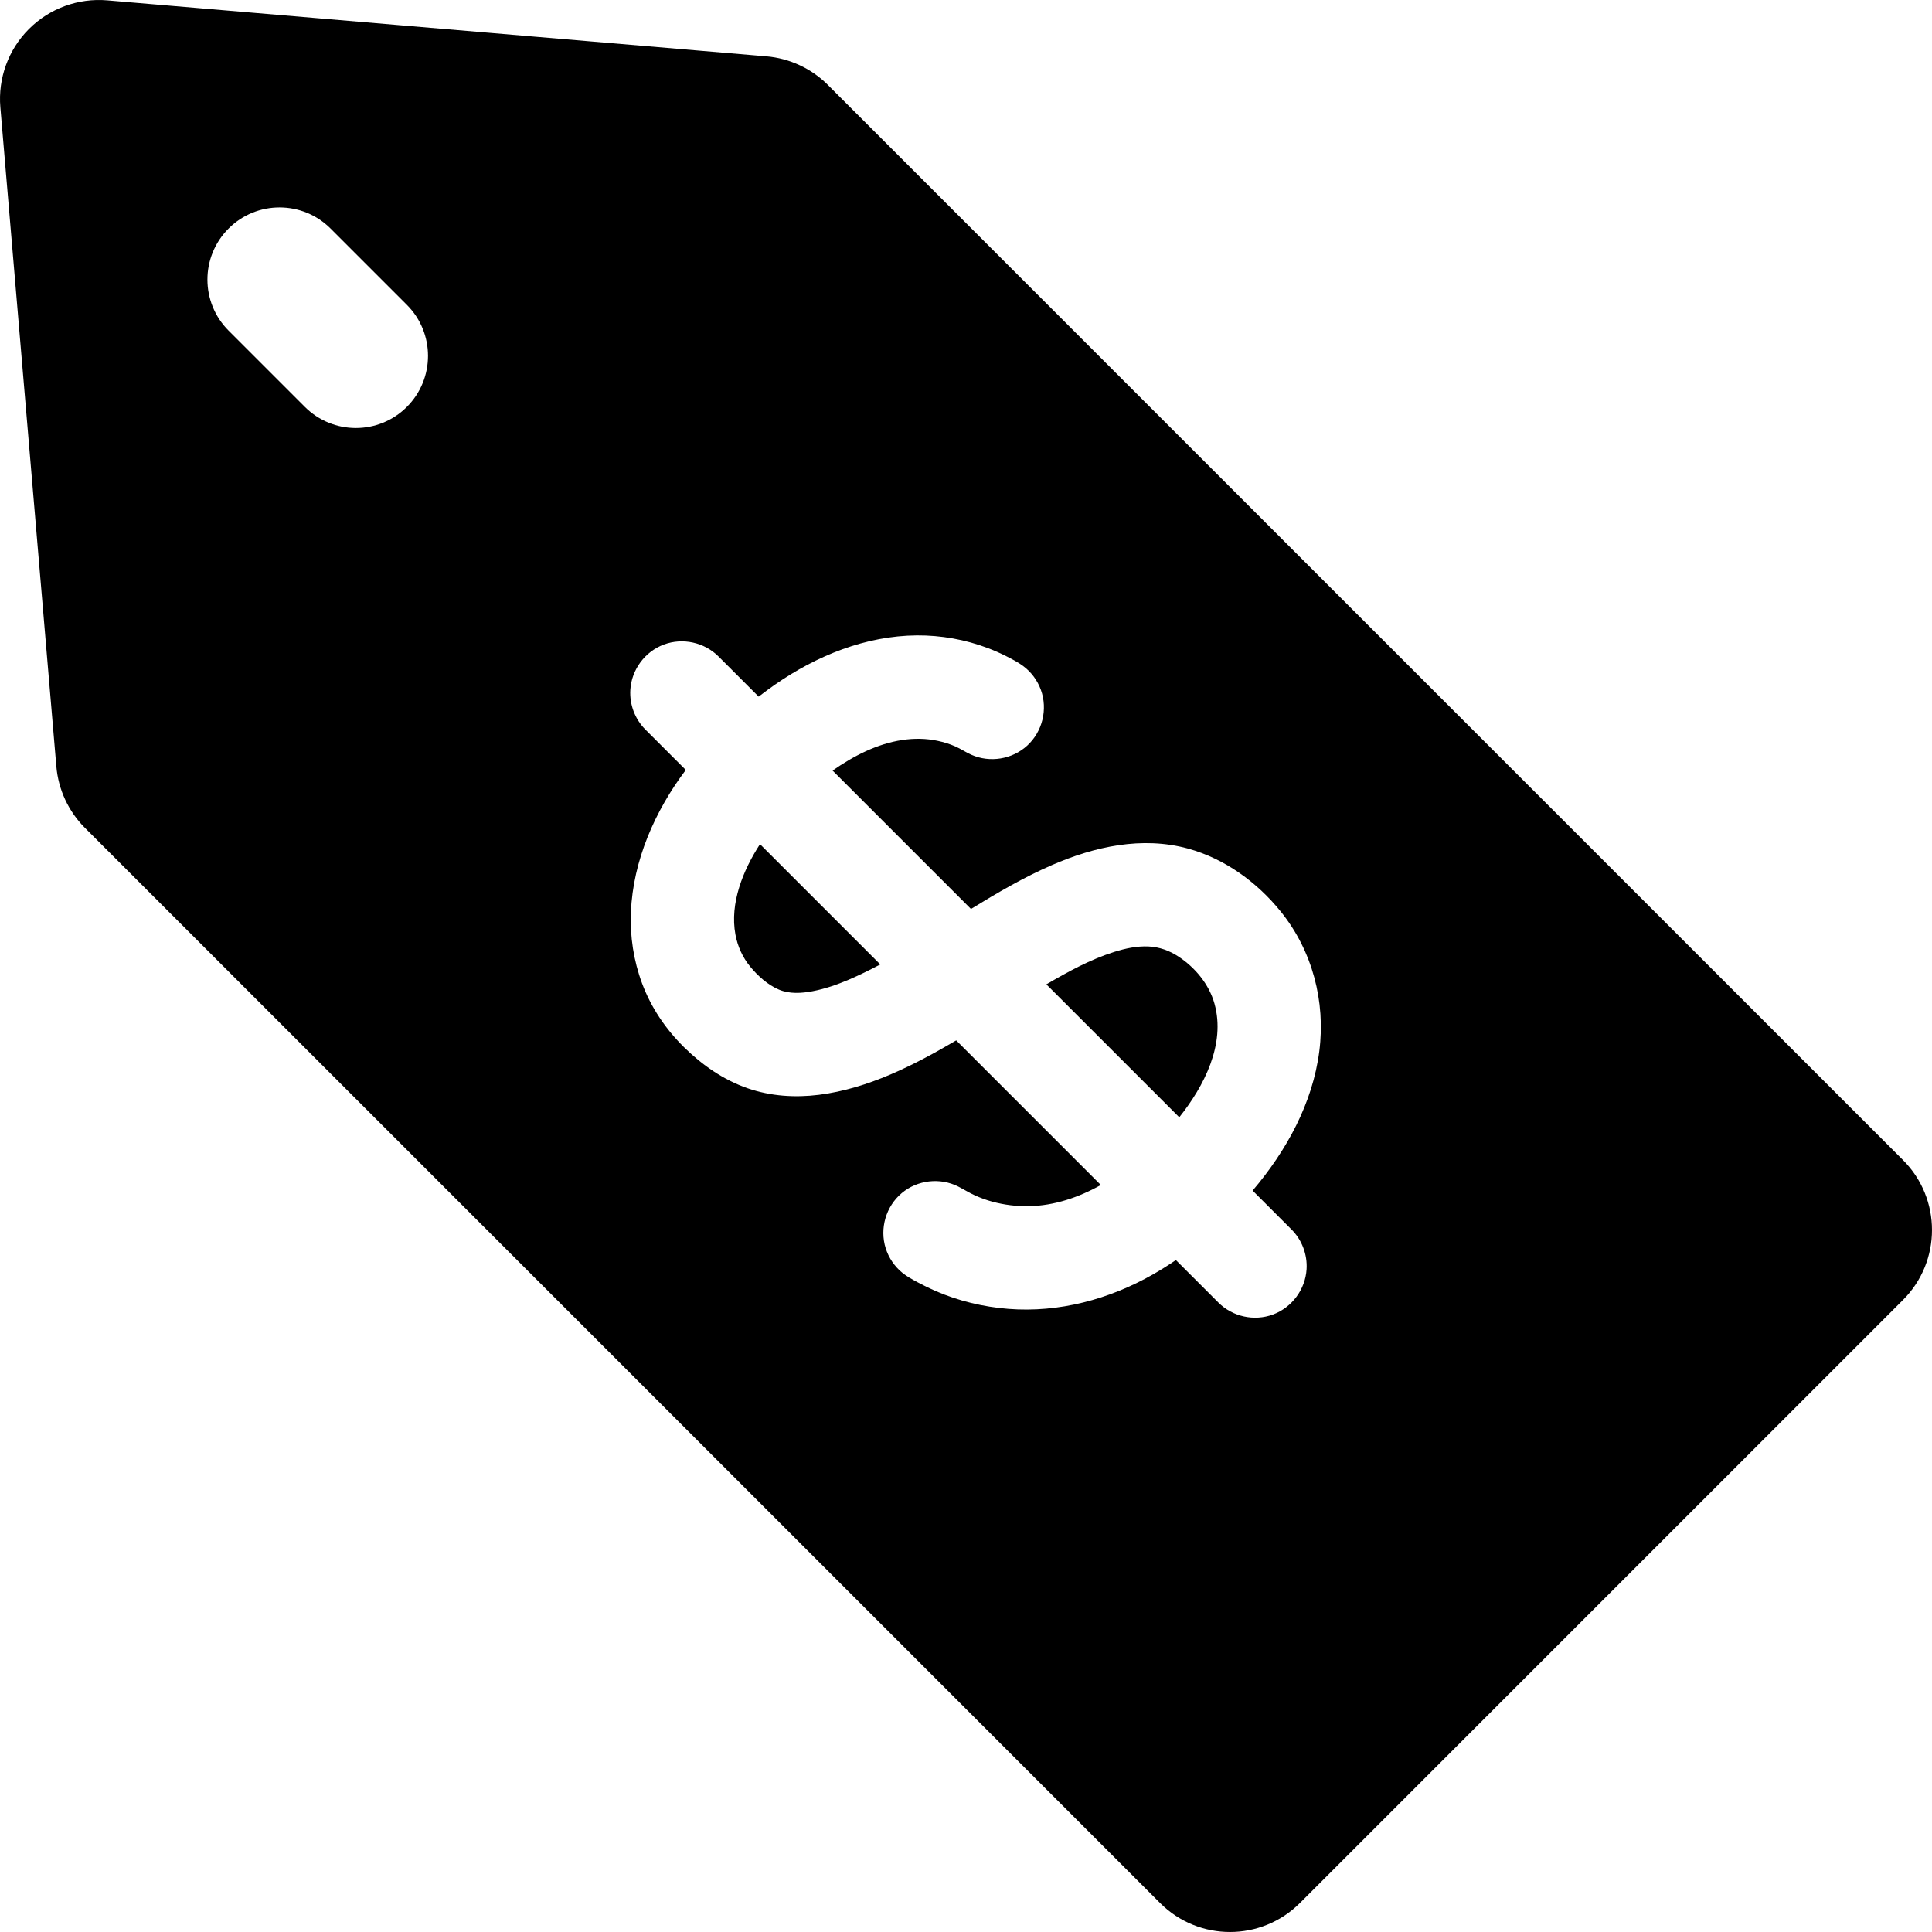 <?xml version="1.0" encoding="iso-8859-1"?>
<!-- Generator: Adobe Illustrator 16.0.0, SVG Export Plug-In . SVG Version: 6.00 Build 0)  -->
<!DOCTYPE svg PUBLIC "-//W3C//DTD SVG 1.1//EN" "http://www.w3.org/Graphics/SVG/1.1/DTD/svg11.dtd">
<svg version="1.1" id="Capa_1" xmlns="http://www.w3.org/2000/svg" xmlns:xlink="http://www.w3.org/1999/xlink" x="0px" y="0px"
	 width="25px" height="25px" viewBox="0 0 390.717 390.717" style="enable-background:new 0 0 390.717 390.717;"
	 xml:space="preserve">
<g>
	<g>
		<path d="M148.732,189.011c0.445,2.382,1.444,4.595,2.983,6.47c1.544,1.879,3.54,3.687,5.801,4.646
			c2.152,0.915,4.582,0.753,6.831,0.326c2.522-0.479,4.97-1.334,7.328-2.34c1.978-0.843,4.109-1.886,6.344-3.071l-24.324-24.324
			C150.296,175.962,147.543,182.651,148.732,189.011z"/>
		<path d="M238.334,193.454c-1.824-1.202-3.858-1.948-6.051-2.048c-2.353-0.108-4.691,0.394-6.924,1.095
			c-4.861,1.527-9.365,4.013-13.747,6.568l26.881,26.881c4.995-6.267,9.415-14.774,7.114-22.988
			C244.509,199.041,241.705,195.674,238.334,193.454z"/>
		<path d="M384.858,234.605L167.433,17.18c-3.336-3.337-7.746-5.386-12.449-5.786L21.692,0.072C15.82-0.427,10.025,1.69,5.857,5.858
			s-6.284,9.962-5.785,15.834l11.322,133.292c0.399,4.703,2.449,9.113,5.786,12.45l217.426,217.424
			c7.811,7.811,20.473,7.811,28.283,0l121.97-121.969C392.669,255.079,392.669,242.416,384.858,234.605z M82.285,82.286
			c-5.697,5.698-14.937,5.697-20.635-0.001L46.223,66.858c-5.698-5.698-5.698-14.937-0.001-20.635
			c5.699-5.698,14.938-5.698,20.636,0.001L82.285,61.65C87.983,67.349,87.984,76.587,82.285,82.286z M266.814,212.549
			c-1.342,10.577-6.668,20.201-13.492,28.229l7.872,7.872c2.106,2.105,3.224,5.062,3.041,8.035
			c-0.251,4.086-2.962,7.742-6.804,9.161c-3.793,1.4-8.162,0.444-11.021-2.413l-8.604-8.604c-1.516,1.032-3.066,2.009-4.66,2.915
			c-8.85,5.034-19.004,7.755-29.207,6.958c-5.084-0.397-10.105-1.601-14.785-3.638c-1.223-0.533-2.423-1.118-3.597-1.753
			c-1.062-0.574-2.145-1.154-3.085-1.92c-1.577-1.284-2.753-3.027-3.36-4.969c-1.251-3.991,0.055-8.462,3.266-11.148
			c3.159-2.644,7.717-3.173,11.396-1.321c1.133,0.57,2.198,1.254,3.357,1.78c1.15,0.522,2.343,0.96,3.563,1.289
			c2.404,0.647,4.911,0.955,7.398,0.909c5.128-0.098,10.092-1.788,14.532-4.282l-29.248-29.248
			c-8.538,5.024-17.807,9.759-27.76,11.005c-4.838,0.604-9.778,0.284-14.404-1.317c-4.883-1.69-9.204-4.688-12.867-8.298
			c-3.719-3.664-6.677-8.024-8.5-12.928c-1.707-4.593-2.459-9.498-2.256-14.388c0.434-10.456,4.87-20.483,11.098-28.764
			l-0.643-0.644l-7.529-7.529c-2.105-2.105-3.224-5.063-3.041-8.035c0.251-4.086,2.961-7.743,6.804-9.162
			c3.792-1.4,8.162-0.445,11.021,2.414l7.528,7.528l0.599,0.599c1.089-0.845,2.199-1.663,3.33-2.448
			c8.413-5.834,18.322-9.859,28.666-9.935c4.9-0.035,9.818,0.844,14.4,2.584c1.279,0.485,2.529,1.041,3.748,1.66
			c1.139,0.578,2.303,1.179,3.332,1.941c1.641,1.214,2.901,2.909,3.597,4.829c1.426,3.932,0.321,8.447-2.763,11.276
			c-3.031,2.779-7.556,3.519-11.31,1.843c-1.117-0.498-2.127-1.196-3.249-1.687c-1.135-0.497-2.325-0.861-3.536-1.12
			c-2.352-0.504-4.775-0.53-7.152-0.172c-5.151,0.776-9.883,3.231-14.111,6.183l27.988,27.988
			c5.289-3.246,10.676-6.402,16.375-8.879c8.618-3.744,18.209-5.861,27.474-3.343c-1.441-0.396-2.845-0.781,0.05,0.012
			c2.841,0.779,1.486,0.409,0.062,0.019c7.412,2.051,13.947,6.823,18.736,12.778C265.416,192.311,268.085,202.531,266.814,212.549z"
			/>
	</g>
</g>
<g>
</g>
<g>
</g>
<g>
</g>
<g>
</g>
<g>
</g>
<g>
</g>
<g>
</g>
<g>
</g>
<g>
</g>
<g>
</g>
<g>
</g>
<g>
</g>
<g>
</g>
<g>
</g>
<g>
</g>
</svg>
